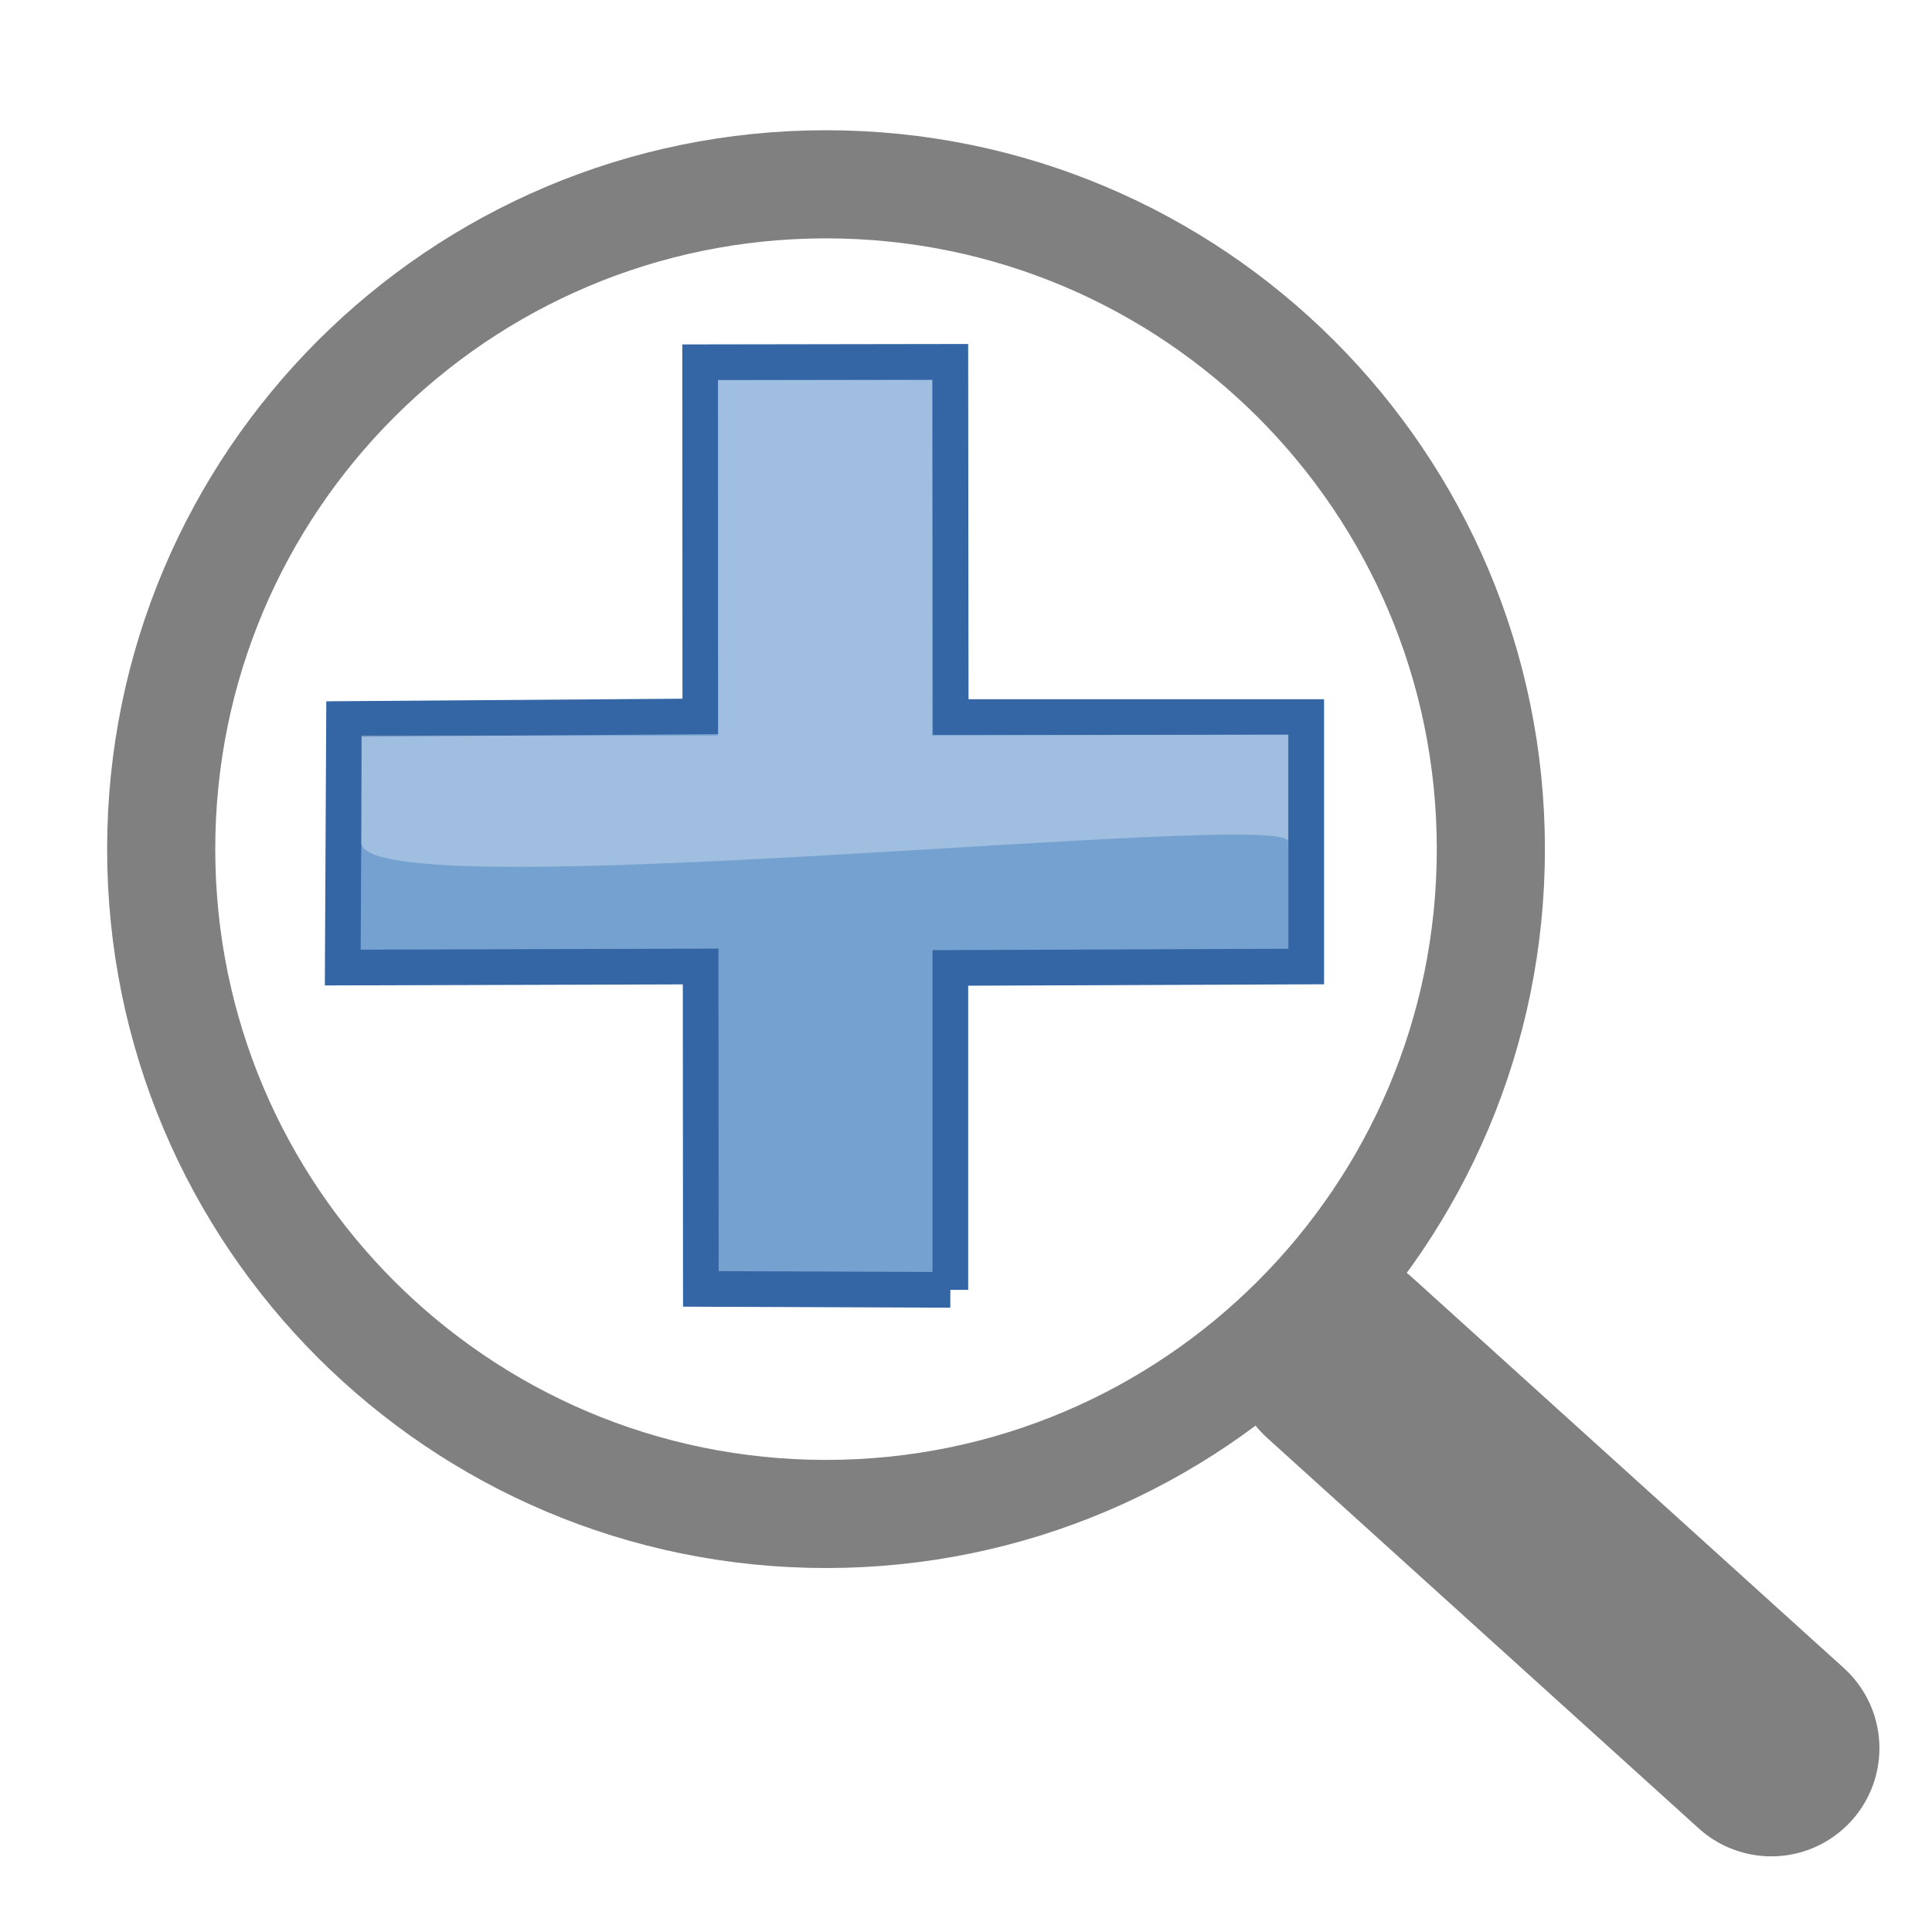 <svg:svg xmlns:dc="http://purl.org/dc/elements/1.1/" xmlns:ns2="http://web.resource.org/cc/" xmlns:rdf="http://www.w3.org/1999/02/22-rdf-syntax-ns#" xmlns:svg="http://www.w3.org/2000/svg" height="155.748" viewBox="-7.974 -9.984 155.748 155.748" width="155.748">
  <svg:g id="imagebot_1" label="Layer 1">
    <svg:g id="imagebot_2" label="Layer 1" transform="translate(135.53 131.66) matrix(.82 0 0 .82 -386.71 -413.04)">
      <svg:g id="imagebot_3">
        <svg:path d="m443.16 414.45c0 36.1-29.27 65.36-65.36 65.36-36.1 0-65.36-29.26-65.36-65.36s29.26-65.36 65.36-65.36c36.09 0 65.36 29.26 65.36 65.36z" fill="none" id="imagebot_5" stroke="#808080" stroke-linecap="round" stroke-linejoin="round" stroke-width="10.63" />
        <svg:path d="m428.3 464.45l42.43 38.39" fill="none" id="imagebot_4" stroke="#808080" stroke-linecap="round" stroke-width="21.26" />
      </svg:g>
    </svg:g>
    <svg:title label="Layer 1" />
  </svg:g>
  <svg:g id="imagebot_12">
    <svg:title>Layer 2</svg:title>
  </svg:g>
  <svg:g id="imagebot_13">
    <svg:title>Layer 3</svg:title>
    <svg:g id="imagebot_18" transform="translate(1 3) matrix(2.875 0 0 2.875 9 16.183)">
      <svg:path d="m33.278 34.941a10.319 2.32 0 1 1 -20.638 0 10.319 2.32 0 1 1 20.638 0z" fill="url(#imagebot_9)" id="imagebot_8" label="Layer 1" opacity=".108" stroke-linecap="round" stroke-linejoin="round" stroke-width="3" transform="translate(-7.118 -11.52) matrix(1.55 0 0 1.979 -12.481 -32.491)" />
      <svg:path d="m20.396 26.023v-9.027l9.979-0.04v-6.995h-9.969l-0.01-9.96-7.016 0.011 0.005 9.931-9.99 0.073-0.036 6.969 10.035-0.029 0.006 9.04 6.996 0.027z" fill="#75a1d0" id="imagebot_7" label="Layer 1" stroke="#3465a4" stroke-width="1px" />
      <svg:path d="m19.381 25.014v-9.034h10.003l-0.007-5.024h-9.987v-9.995l-4.995 0.018 0.009 9.977-10.026 0.018-0.027 4.973 10.064 0.009-0.013 9.027 4.979 0.031z" fill="url(#imagebot_5)" id="imagebot_16" label="Layer 1" opacity=".409" stroke="url(#imagebot_6)" stroke-width="1px" />
      <svg:path d="m3.882 13.48c0 1.938 25.985-0.968 25.985-0.031v-3l-9.985 0.031v-9.965l-6 0v9.965h-10v3z" fill="#fff" fill-rule="evenodd" id="imagebot_17" label="Layer 1" opacity=".312" stroke-width="1px" />
    </svg:g>
  </svg:g>
</svg:svg>